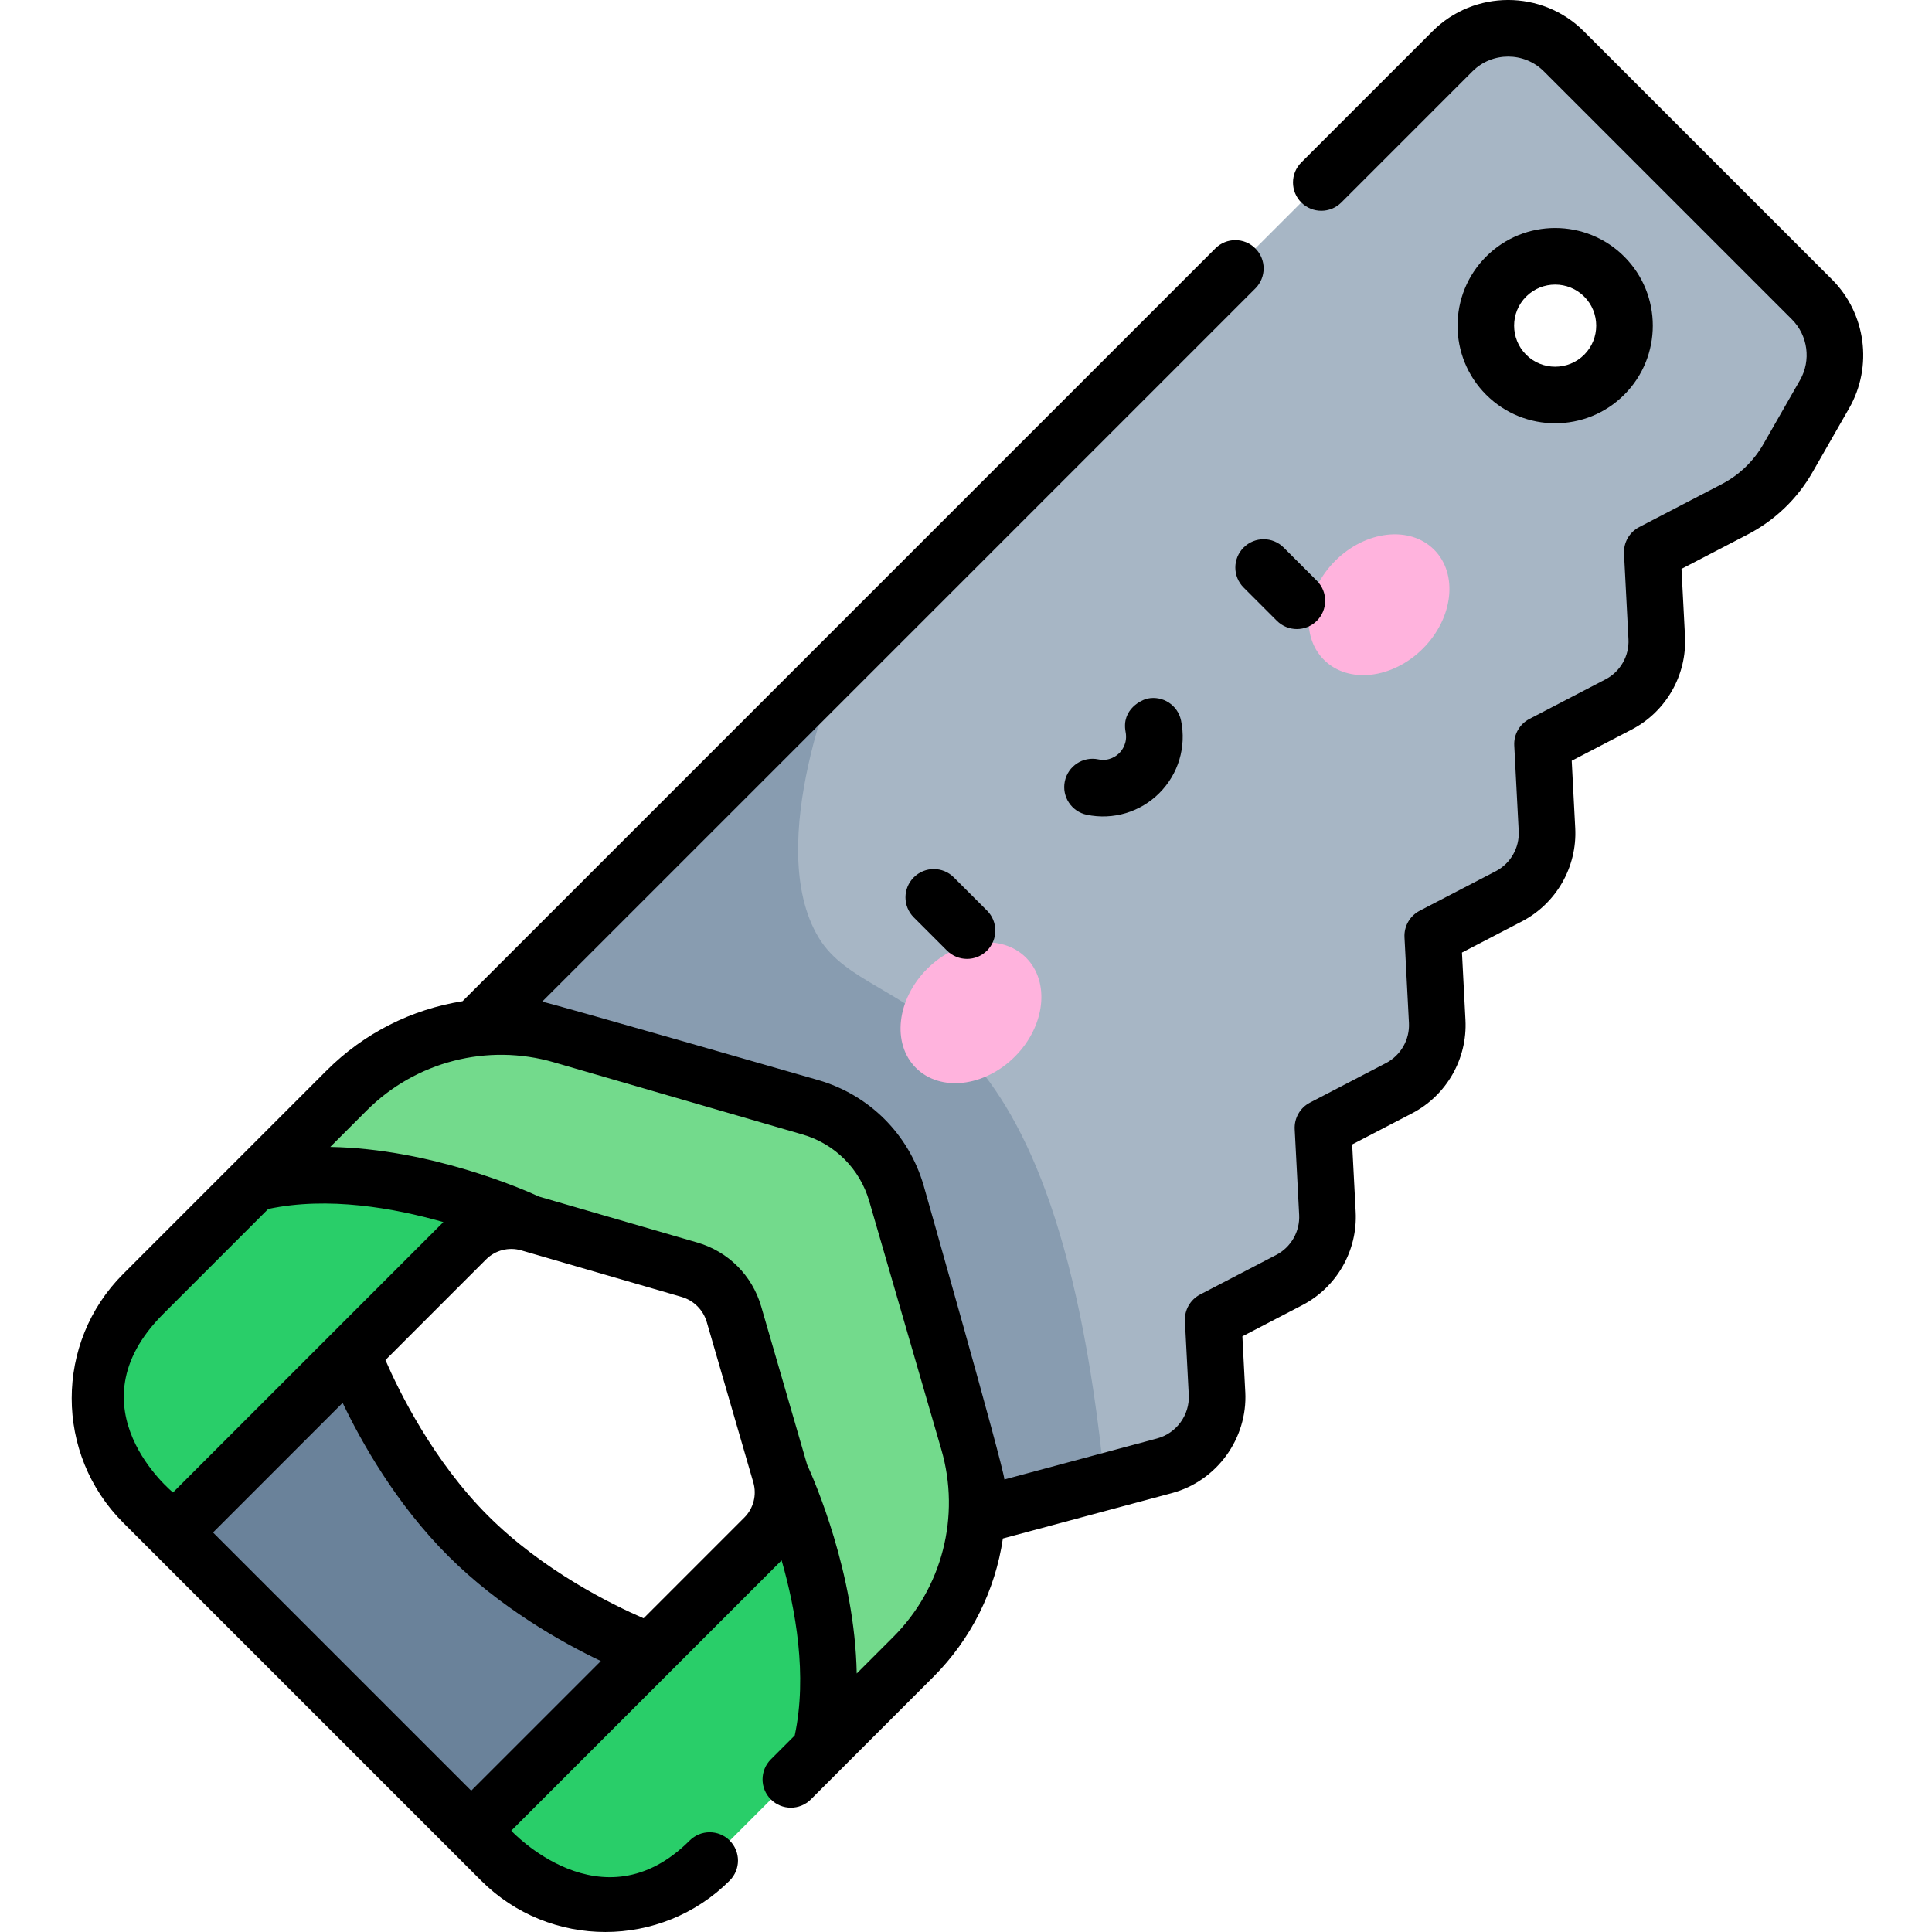 <svg height="512pt" viewBox="-19 0 512 512" width="512pt" xmlns="http://www.w3.org/2000/svg"><path d="m303.52 369.293-1.016-19.578 20.16-10.484c6.543-3.402 10.496-10.312 10.113-17.676l-1.176-22.688 20.156-10.484c6.543-3.402 10.496-10.312 10.113-17.676l-1.18-22.688 20.156-10.48c6.543-3.402 10.5-10.316 10.113-17.68l-1.18-22.684 20.156-10.477c6.543-3.402 10.496-10.312 10.113-17.68l-1.18-22.688 21.852-11.359c5.906-3.074 10.805-7.777 14.113-13.559l9.699-16.949c4.676-8.172 3.297-18.465-3.359-25.121l-65.746-65.746c-8.148-8.148-21.359-8.148-29.512 0l-260.02 260.02 129.41 129.41 54.297-14.582c8.574-2.301 14.375-10.285 13.914-19.152zm76.613-269.992c-7.18-7.18-7.18-18.82 0-26 7.184-7.18 18.824-7.18 26.004 0 7.18 7.18 7.18 18.82 0 26-7.18 7.18-18.82 7.18-26.004 0zm0 0" fill="#a7b6c5"/><path d="m197.973 248.504c-15.031-24.867 5.707-72.664 5.707-72.664l-97.781 97.777 129.41 129.41 38.426-10.316c-13.617-136.77-61.484-120.594-75.762-144.207zm0 0" fill="#889cb0"/><path d="m237.676 382.09-19.117-65.852c-3.191-11.004-11.793-19.605-22.797-22.797l-65.852-19.117c-20.254-5.883-42.105-.27-57.02 14.645l-53.961 53.965c-15.266 15.266-15.266 40.016 0 55.281l94.859 94.859c15.266 15.262 40.012 15.262 55.277 0l53.965-53.965c14.914-14.914 20.527-36.766 14.645-57.02zm-96.25 67.516-79.031-79.031 42.125-42.125c4.367-4.371 10.77-6.016 16.707-4.293l42.461 12.328c5.711 1.656 10.172 6.117 11.828 11.824l12.328 42.465c1.723 5.934.078 12.336-4.293 16.707zm0 0" fill="#73da8c"/><path d="m18.926 398.215 94.859 94.859c15.266 15.262 40.016 15.262 55.281 0l29.383-29.387c8.32-33.277-10.578-72.852-10.605-72.914 1.723 5.938.078 12.34-4.293 16.707l-42.125 42.125-79.031-79.031 42.125-42.125c4.367-4.371 10.77-6.016 16.707-4.293 0 0-39.613-18.934-72.914-10.609l-29.387 29.387c-15.262 15.266-15.262 40.016 0 55.281zm0 0" fill="#29ce69"/><path d="m26.84 406.125 79.035 79.035 47.477-47.48s-27.547-9.91-48.332-30.695c-20.789-20.789-30.699-48.336-30.699-48.336zm0 0" fill="#6a829a"/><path d="m226.695 256.77c-8.062 8.062-9.395 19.801-2.973 26.219 6.418 6.422 18.156 5.09 26.219-2.973 8.062-8.059 9.391-19.797 2.973-26.219-6.418-6.418-18.16-5.09-26.219 2.973zm0 0" fill="#ffb3dd"/><path d="m334.832 148.637c-8.062 8.059-9.395 19.801-2.973 26.219 6.418 6.418 18.156 5.09 26.219-2.973s9.391-19.801 2.973-26.219c-6.418-6.422-18.16-5.09-26.219 2.973zm0 0" fill="#ffb3dd"/><path d="m310.574 155.703 8.805 8.805c2.93 2.93 7.676 2.93 10.609 0 2.926-2.93 2.926-7.676 0-10.605l-8.805-8.805c-2.93-2.93-7.68-2.93-10.609 0-2.93 2.93-2.93 7.68 0 10.605zm0 0"/><path d="m223.16 243.117 8.805 8.805c2.93 2.93 7.676 2.93 10.609 0 2.926-2.93 2.926-7.676 0-10.605l-8.805-8.805c-2.93-2.93-7.68-2.93-10.609 0-2.93 2.93-2.93 7.676 0 10.605zm0 0"/><path d="m293.988 190.949c-.84-4.055-4.809-6.664-8.863-5.824-1.488.309-6.984 2.75-5.824 8.867.555 2.934-.965 4.875-1.668 5.578-.703.703-2.656 2.273-5.578 1.668-4.059-.84-8.027 1.766-8.867 5.824-.84 4.055 1.77 8.023 5.824 8.863 6.992 1.449 14.18-.699 19.227-5.75 5.047-5.047 7.199-12.234 5.75-19.227zm0 0"/><path d="m411.438 104.605c10.094-10.094 10.094-26.516 0-36.609-10.09-10.094-26.516-10.094-36.605 0-10.094 10.094-10.094 26.516 0 36.609 10.09 10.094 26.516 10.094 36.605 0zm-26-10.605c-4.246-4.246-4.246-11.152 0-15.395 4.242-4.246 11.148-4.246 15.395 0 4.242 4.242 4.242 11.148 0 15.395-4.246 4.242-11.152 4.242-15.395 0zm0 0"/><path d="m311.012 368.906-.766-14.762 15.879-8.262c9.125-4.742 14.676-14.445 14.145-24.719l-.93-17.871 15.879-8.254c9.125-4.746 14.676-14.449 14.141-24.723l-.926-17.871 15.875-8.254c9.125-4.746 14.68-14.449 14.145-24.723l-.93-17.863 15.871-8.254c9.129-4.742 14.68-14.445 14.148-24.719l-.93-17.871 17.57-9.133c7.199-3.746 13.133-9.445 17.16-16.488l9.703-16.953c6.336-11.078 4.461-25.121-4.566-34.145l-65.746-65.746c-11.062-11.062-29.059-11.062-40.117 0l-34.762 34.758c-2.93 2.93-2.93 7.68 0 10.609 2.93 2.93 7.68 2.93 10.609 0l34.758-34.762c5.215-5.211 13.695-5.211 18.906 0l65.746 65.746c4.25 4.254 5.137 10.871 2.148 16.09l-9.699 16.953c-2.598 4.539-6.422 8.215-11.062 10.629l-21.848 11.359c-2.609 1.355-4.184 4.109-4.031 7.043l1.176 22.688c.23 4.418-2.156 8.594-6.082 10.633l-20.152 10.48c-2.609 1.355-4.184 4.109-4.031 7.043l1.18 22.684c.23 4.418-2.16 8.594-6.082 10.633l-20.16 10.48c-2.605 1.355-4.18 4.109-4.027 7.043l1.18 22.691c.227 4.418-2.16 8.59-6.086 10.633l-20.156 10.484c-2.605 1.352-4.184 4.105-4.031 7.043l1.18 22.688c.23 4.418-2.16 8.594-6.082 10.633l-20.16 10.484c-2.609 1.355-4.184 4.109-4.031 7.043l1.016 19.578c.273 5.301-3.246 10.145-8.371 11.523l-40.484 10.871c-.383-4.047-21.414-77.93-21.414-77.93-3.93-13.543-14.363-23.977-27.906-27.906 0 0-70.727-20.371-73.18-20.789l189.004-189.008c2.93-2.93 2.93-7.68 0-10.609-2.93-2.926-7.68-2.926-10.605 0l-199.5 199.5c-13.402 2.121-26.055 8.398-35.988 18.328l-53.961 53.965c-18.168 18.164-18.168 47.723 0 65.887l94.859 94.859c18.164 18.168 47.723 18.168 65.887 0 2.93-2.93 2.93-7.676 0-10.605-2.93-2.93-7.68-2.93-10.609 0-23.281 23.281-47.281-2.609-47.281-2.609l71.652-71.652c3.723 12.996 6.867 30.523 3.473 46.418l-6.328 6.332c-2.93 2.926-2.93 7.676 0 10.605 2.926 2.93 7.676 2.93 10.605 0l32.449-32.449c10.105-10.105 16.426-23.031 18.438-36.695l44.781-12.027c11.914-3.199 20.098-14.465 19.461-26.785zm-286.781-20.668 27.848-27.848c15.887-3.391 33.418-.242 46.414 3.477l-71.648 71.652s-27.504-22.391-2.613-47.281zm156.41 44.625c.961 3.309.043 6.879-2.395 9.312l-26.684 26.688c-8.223-3.559-26.598-12.543-41.242-27.184-14.582-14.586-23.602-33.012-27.176-41.246l26.676-26.68c2.438-2.438 6.008-3.352 9.316-2.391l42.461 12.324c3.258.945 5.77 3.457 6.715 6.715zm-143.191 13.262 34.355-34.355c4.992 10.445 14.164 26.773 27.91 40.516 13.742 13.746 30.07 22.918 40.516 27.91l-34.355 34.355zm157.438-17.996-12.168-41.91c-2.387-8.219-8.719-14.551-16.938-16.938l-41.906-12.164c-4.219-1.941-28.734-12.691-55.355-13.168l9.676-9.676c12.98-12.98 31.996-17.863 49.625-12.746l65.852 19.117c8.582 2.492 15.191 9.102 17.684 17.684l19.117 65.852c5.117 17.629.234 36.645-12.746 49.625l-9.688 9.688c-.488-26.605-11.227-51.16-13.152-55.363zm0 0"/></svg>
